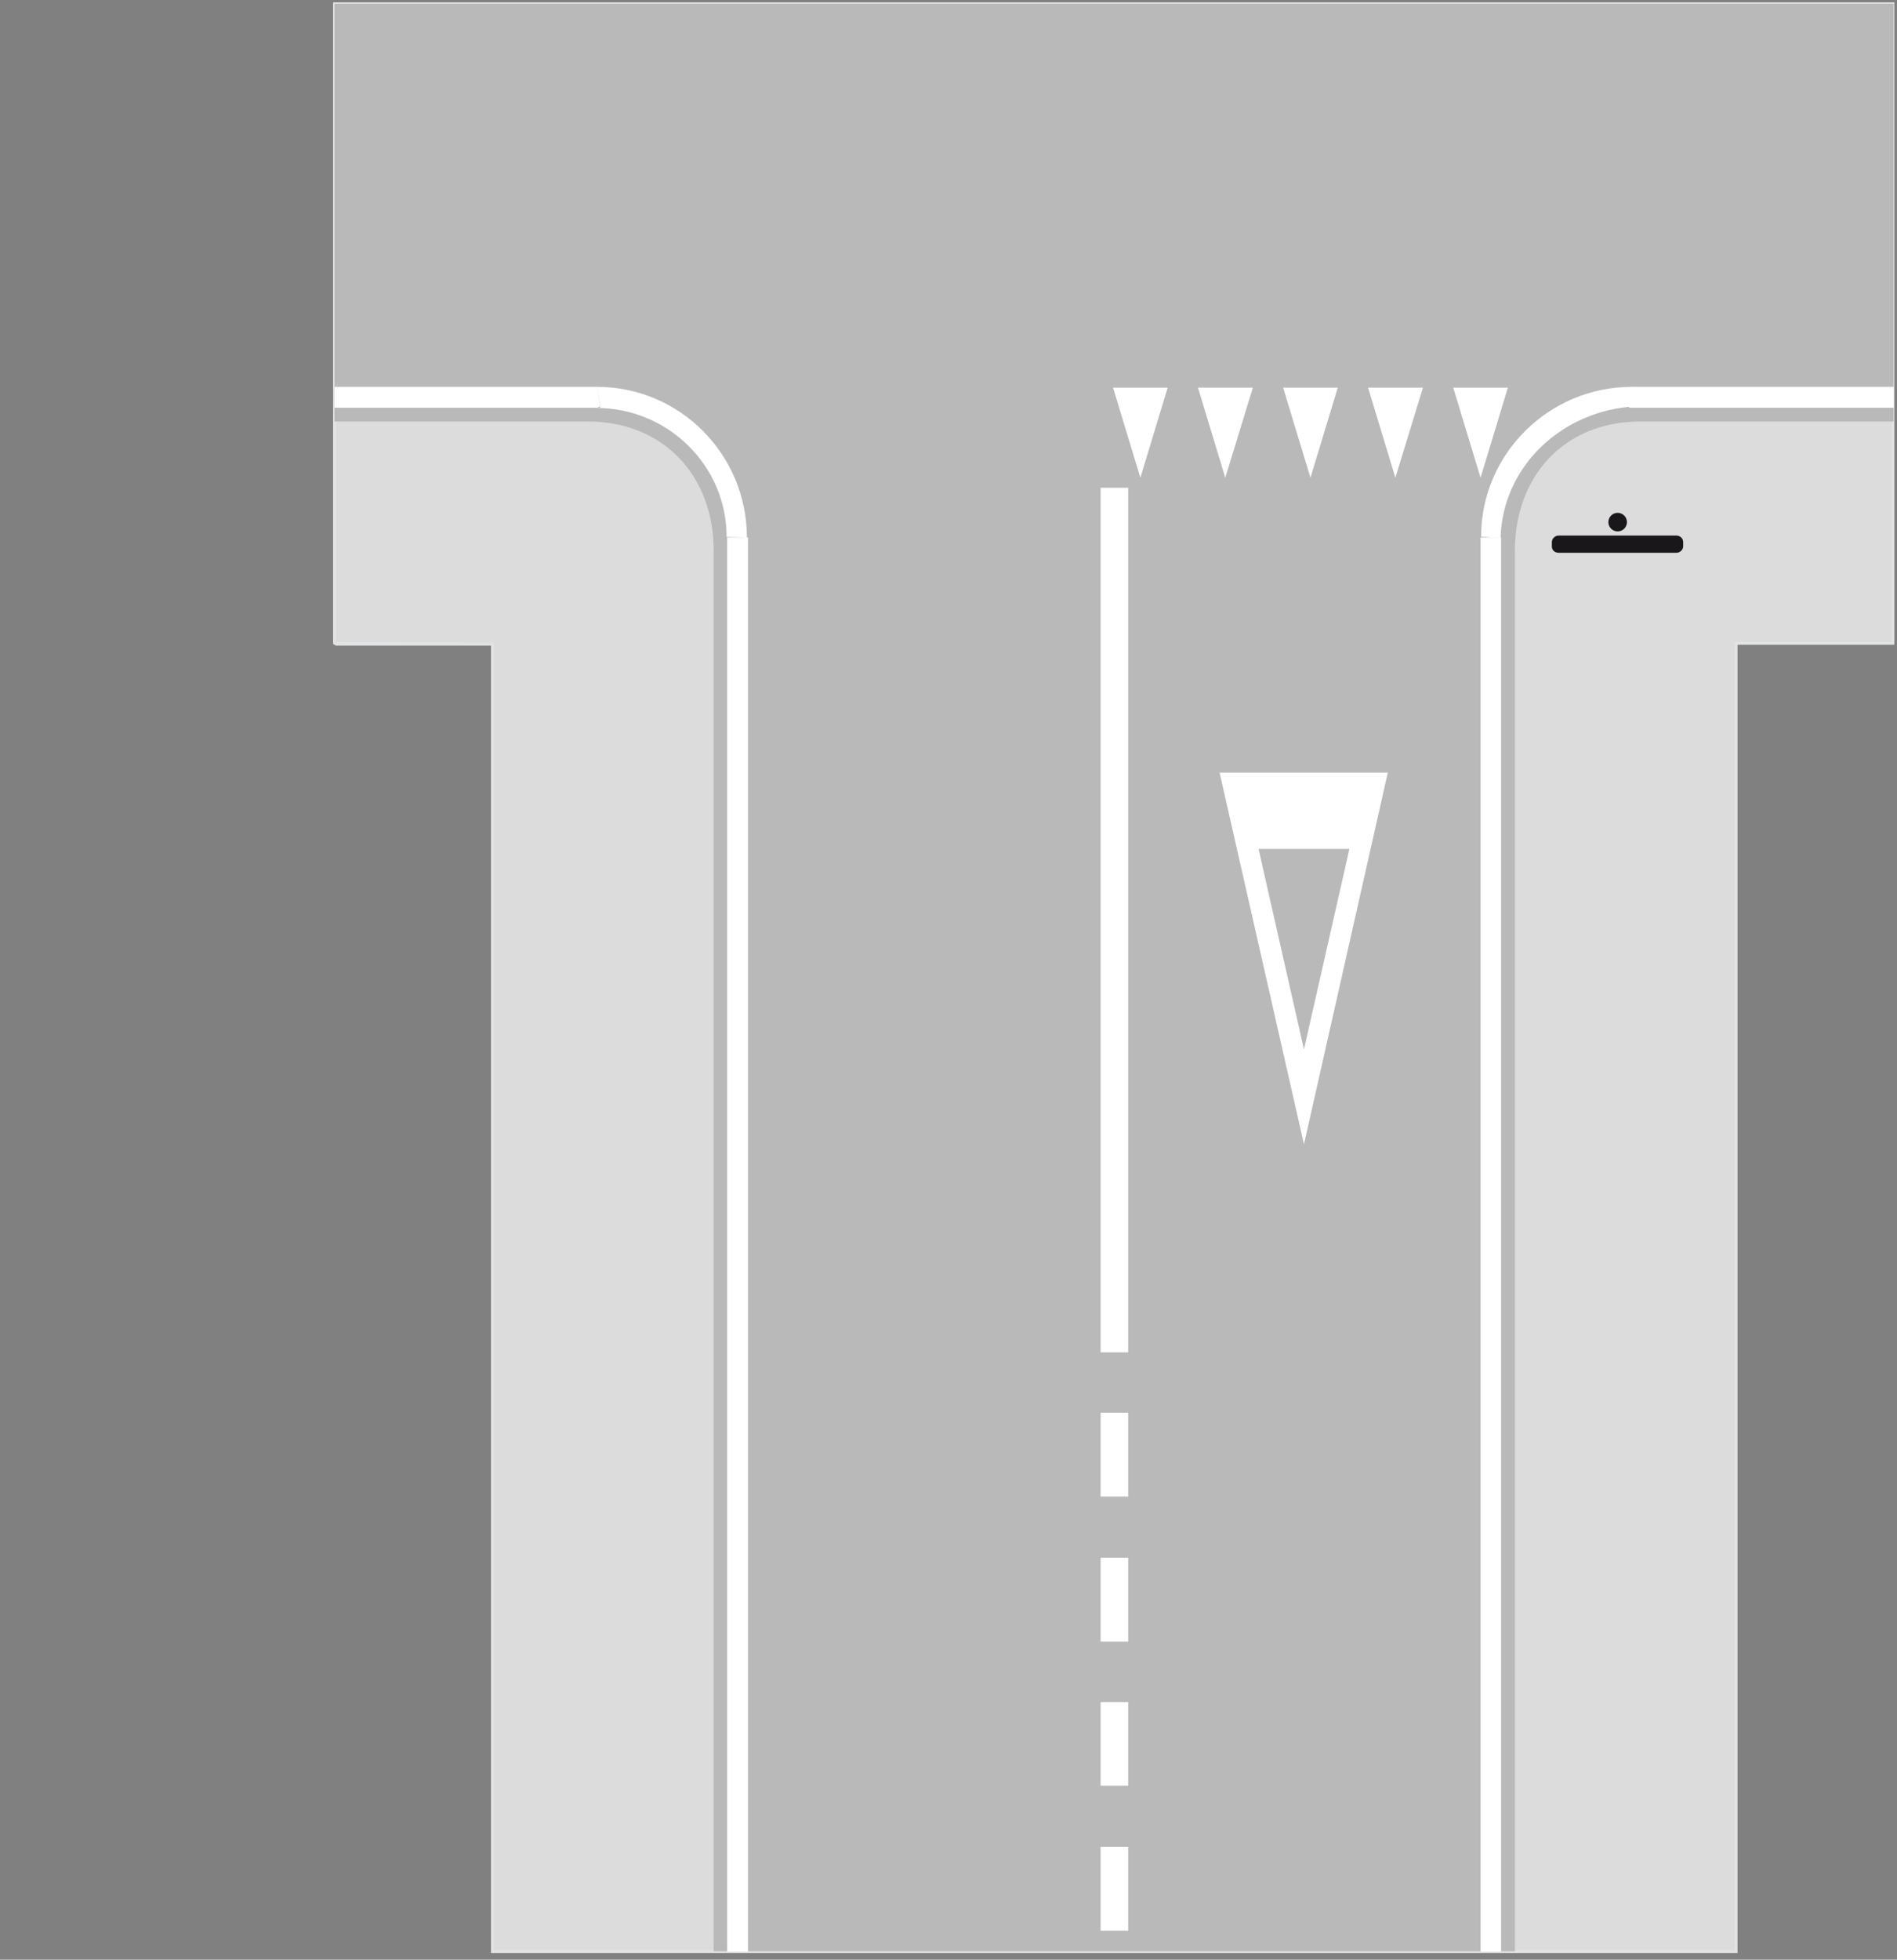 <?xml version="1.0" encoding="utf-8"?>
<!-- Generator: Adobe Illustrator 19.2.0, SVG Export Plug-In . SVG Version: 6.00 Build 0)  -->
<svg version="1.1" id="Livello_1" xmlns="http://www.w3.org/2000/svg" xmlns:xlink="http://www.w3.org/1999/xlink" x="0px" y="0px"
	 viewBox="0 0 701.5 724.4" style="enable-background:new 0 0 701.5 724.4;" xml:space="preserve">
<rect x="0" y="0" width="701.5" height="724.4" fill="#808080" stroke="none"/>
<style type="text/css">
	.st0{fill:#DCDCDC;stroke:#E2E3E4;stroke-width:1.065;stroke-miterlimit:2.613;}
	.st1{fill:#B9B9B9;}
	.st2{fill:#FFFFFF;}
	.st3{fill:#1A171B;stroke:#1A171B;stroke-width:1.065;stroke-miterlimit:2.613;}
</style>
<g>
	<g>
		<path class="st0" d="M123.7,238.1l0.2-0.2l58.2,0.2v483.3H642V237.8h58V1.4H123.7V238.1L123.7,238.1z M124,238.1h58.2H124
			L124,238.1z"/>
		<path class="st1" d="M123.7,1.4v154.4h93.6c28.4,0,46.6,20.5,46.6,47.5v518h4.9h291.4V203.6c0-27.3,17.9-47.8,46.6-47.8h93.4V1.4
			H123.7L123.7,1.4z"/>
		<path class="st2" d="M222,150.2l-1.2-7.2c30.5,0,55.4,24.9,55.4,55.7l-7.5-0.2c0-26.6-21.9-47.7-48.2-47.7L222,150.2L222,150.2z
			 M222,150.7l-1.2-7.7h-97.1v7.7H222L222,150.7z M268.9,721.4h7.7V198.7h-7.7V721.4L268.9,721.4z"/>
		<polygon class="st2" points="555.1,721.4 547.5,721.4 547.5,198.7 555.1,198.7 		"/>
		<polygon class="st2" points="602.4,150.7 603.1,143 700.3,143 700.3,150.7 		"/>
		<path class="st2" d="M604.8,150.2l-1.4-7.2c-30.5,0-55.7,24.7-55.7,55.4l7.2,0.5C555.6,172.1,578,151.6,604.8,150.2L604.8,150.2z"
			/>
		<polygon class="st2" points="407,180.3 417.2,180.3 417.2,499.9 407,499.9 		"/>
		<polygon class="st2" points="407,522.2 417.2,522.2 417.2,553.2 407,553.2 		"/>
		<polygon class="st2" points="407,629.2 417.2,629.2 417.2,660.1 407,660.1 		"/>
		<polygon class="st2" points="407,575.8 417.2,575.8 417.2,606.8 407,606.8 		"/>
		<polygon class="st2" points="407,682.7 417.2,682.7 417.2,713.7 407,713.7 		"/>
		<polygon class="st2" points="443,143.3 463.3,143.3 453.1,176.6 		"/>
		<polygon class="st2" points="505.9,143.3 526.2,143.3 516,176.6 		"/>
		<polygon class="st2" points="537.4,143.3 557.6,143.3 547.5,176.6 		"/>
		<polygon class="st2" points="411.6,143.3 431.8,143.3 421.7,176.6 		"/>
		<polygon class="st2" points="474.5,143.3 494.7,143.3 484.6,176.6 		"/>
		<polygon class="st2" points="451,285.6 513.2,285.6 482.2,423 		"/>
		<polygon class="st1" points="499,313.8 482.2,387.9 465.4,313.8 		"/>
		<path class="st3" d="M576.4,203.8h43.5c1.1,0,2-0.9,2-1.9v-1.5c0-1.1-0.9-1.9-2-1.9h-43.5c-1.1,0-2,0.9-2,1.9v1.4
			C574.3,203,575.2,203.8,576.4,203.8L576.4,203.8z"/>
		<path class="st3" d="M598.2,190.1c-1.6,0-2.9,1.3-2.9,2.9s1.3,2.9,2.9,2.9c1.6,0,2.9-1.3,2.9-2.9
			C601.1,191.4,599.8,190.1,598.2,190.1L598.2,190.1z"/>
	</g>
</g>
</svg>
